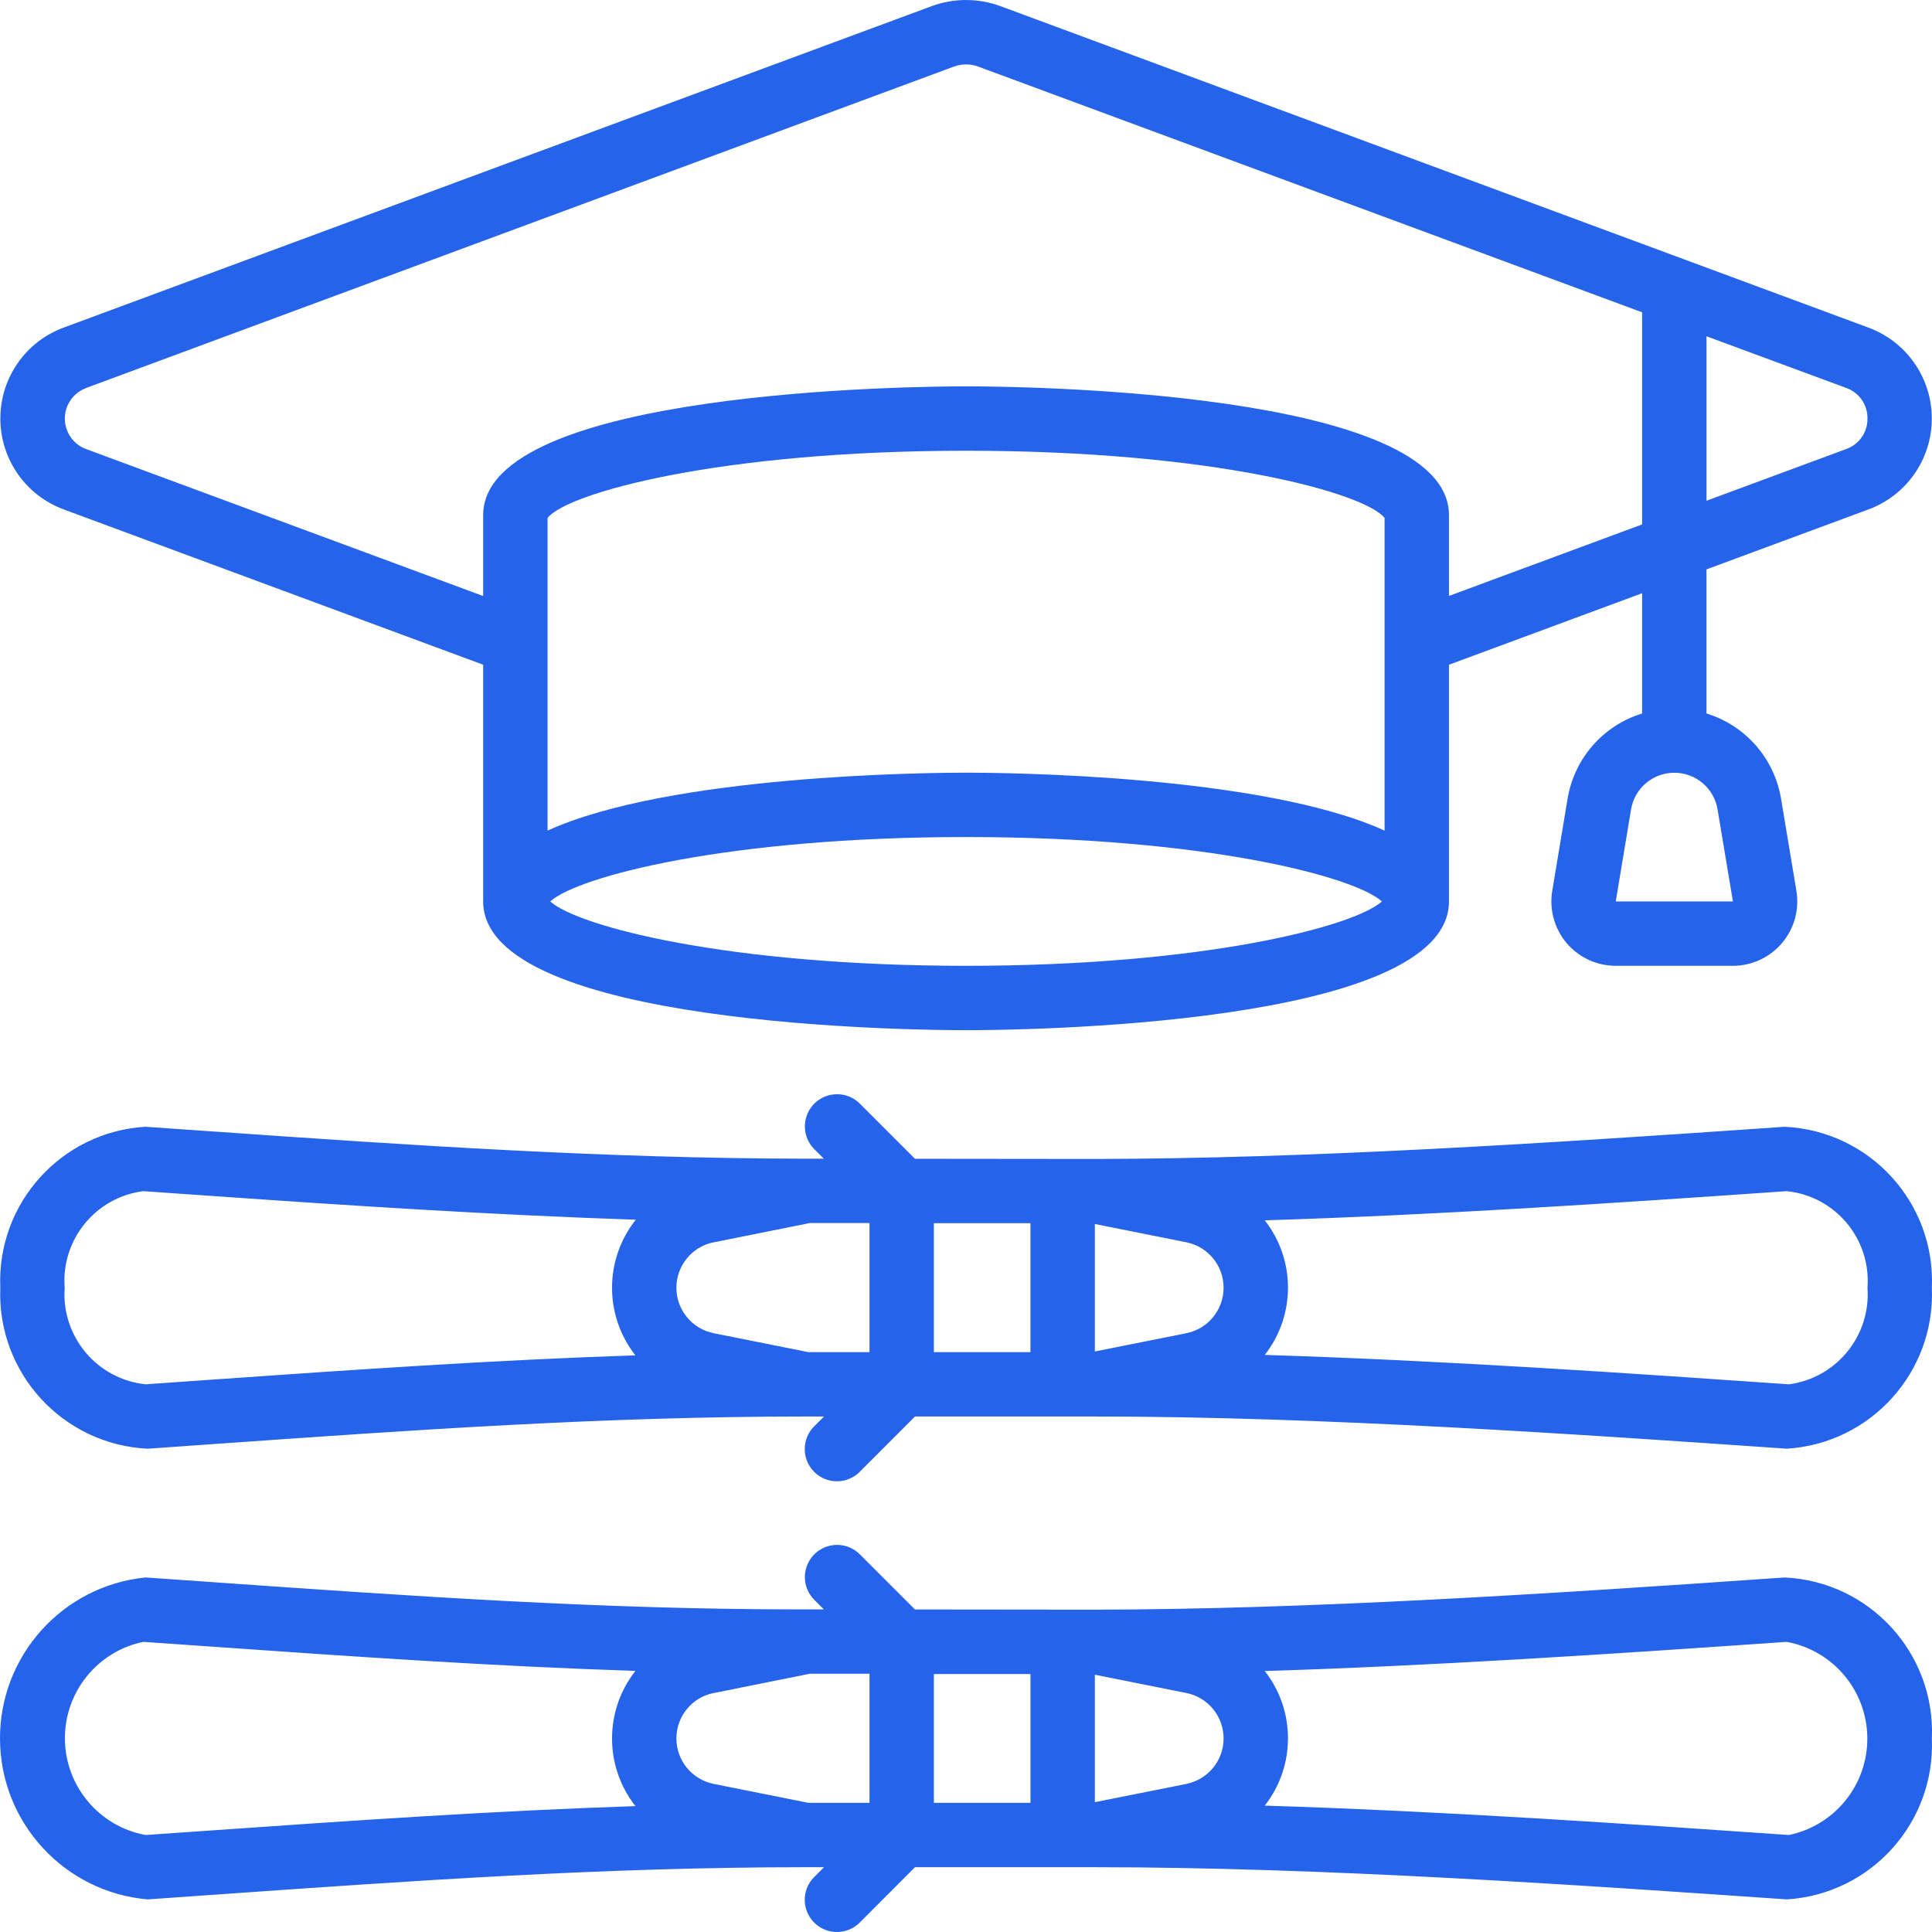 <svg width="100" height="100" viewBox="0 0 100 100" fill="none" xmlns="http://www.w3.org/2000/svg">
<g clip-path="url(#clip0_815_1951)">
<path d="M7.645 74.985L11.003 74.748C21.445 74.011 31.31 73.318 41.673 73.318H42.651L42.163 73.806C41.729 74.225 41.556 74.844 41.708 75.427C41.861 76.009 42.316 76.465 42.898 76.617C43.481 76.769 44.1 76.596 44.519 76.162L47.361 73.318H56.669C68.431 73.318 81.7 74.24 92.486 74.984C96.839 74.714 100.176 71.011 99.993 66.653C100.181 62.25 96.772 58.524 92.369 58.322C79.887 59.19 67.762 59.969 56.678 59.988L47.358 59.978L44.525 57.145C44.107 56.712 43.487 56.538 42.905 56.691C42.322 56.843 41.867 57.298 41.715 57.88C41.562 58.463 41.736 59.083 42.169 59.501L42.642 59.974H41.673C31.362 59.958 21.414 59.294 10.951 58.559L7.53 58.321C3.171 58.581 -0.174 62.29 0.016 66.653C-0.161 71.055 3.245 74.774 7.645 74.985ZM36.938 64.304L41.919 63.304H45.005V69.986H41.839L36.938 69.006C35.817 68.781 35.01 67.797 35.01 66.653C35.01 65.51 35.817 64.525 36.938 64.3V64.304ZM61.403 69.009L56.669 69.953V63.354L61.405 64.3C62.526 64.525 63.333 65.51 63.333 66.653C63.333 67.797 62.526 68.782 61.405 69.006L61.403 69.009ZM53.336 69.986H48.337V63.312H53.336V69.986ZM92.477 61.654C94.997 61.909 96.853 64.128 96.66 66.653C96.843 69.133 95.06 71.326 92.594 71.652C84.464 71.087 74.828 70.421 65.464 70.131C67.066 68.085 67.066 65.21 65.464 63.164C74.128 62.896 83.235 62.299 92.477 61.654ZM7.414 61.654L10.716 61.884C18.279 62.416 25.519 62.884 32.908 63.132C31.277 65.186 31.269 68.09 32.888 70.152C25.535 70.397 18.3 70.895 10.77 71.424L7.539 71.652C5.021 71.391 3.165 69.178 3.348 66.653C3.155 64.17 4.943 61.972 7.414 61.654Z" fill="#2563EB"/>
<path d="M7.645 98.313L11.003 98.076C21.445 97.34 31.31 96.646 41.673 96.646H42.651L42.163 97.135C41.73 97.553 41.556 98.172 41.708 98.755C41.861 99.338 42.316 99.793 42.898 99.945C43.481 100.097 44.1 99.924 44.519 99.491L47.361 96.646H56.669C68.432 96.646 81.7 97.568 92.486 98.312C96.839 98.042 100.176 94.339 99.993 89.981C100.181 85.578 96.772 81.852 92.37 81.65C79.887 82.518 67.762 83.297 56.678 83.316L47.358 83.306L44.525 80.473C44.107 80.04 43.487 79.866 42.905 80.019C42.322 80.171 41.867 80.626 41.715 81.209C41.562 81.791 41.736 82.411 42.169 82.829L42.642 83.302H41.354C31.092 83.302 21.307 82.616 10.956 81.888L7.53 81.649C3.233 82.082 -0.03 85.714 0 90.033C0.03 94.353 3.342 97.94 7.645 98.313ZM36.939 87.632L41.919 86.632H45.005V93.314H41.839L36.939 92.334C35.817 92.11 35.01 91.125 35.01 89.981C35.01 88.838 35.817 87.853 36.939 87.629V87.632ZM61.403 92.337L56.669 93.281V86.682L61.405 87.629C62.526 87.853 63.333 88.838 63.333 89.981C63.333 91.125 62.526 92.11 61.405 92.334L61.403 92.337ZM53.337 93.314H48.338V86.649H53.337V93.314ZM92.478 84.982C94.874 85.422 96.624 87.497 96.652 89.933C96.681 92.37 94.98 94.485 92.594 94.98C84.465 94.415 74.828 93.749 65.464 93.459C67.066 91.413 67.066 88.538 65.464 86.492C74.128 86.224 83.235 85.627 92.478 84.982ZM7.414 84.982L10.716 85.212C18.268 85.744 25.52 86.246 32.891 86.485C31.275 88.538 31.275 91.431 32.891 93.484C25.538 93.729 18.303 94.227 10.773 94.755L7.539 94.98C5.142 94.543 3.39 92.469 3.36 90.033C3.329 87.597 5.028 85.48 7.414 84.982Z" fill="#2563EB"/>
<path d="M3.314 26.374L25.009 34.406V46.658C25.009 53.136 47.446 53.323 50.004 53.323C52.562 53.323 74.998 53.136 74.998 46.658V34.406L84.996 30.705V36.93C82.978 37.55 81.484 39.258 81.138 41.341L80.344 46.11C80.183 47.076 80.455 48.064 81.088 48.812C81.721 49.559 82.651 49.991 83.631 49.99H89.693C90.673 49.991 91.603 49.559 92.236 48.812C92.869 48.064 93.142 47.076 92.981 46.11L92.186 41.339C91.839 39.257 90.346 37.55 88.328 36.93V29.47L96.69 26.376C98.671 25.655 99.99 23.771 99.99 21.663C99.99 19.554 98.671 17.671 96.69 16.95L51.78 0.317C50.633 -0.105 49.373 -0.105 48.226 0.317L3.318 16.948C1.336 17.669 0.018 19.552 0.018 21.661C0.018 23.77 1.336 25.653 3.318 26.374H3.314V26.374ZM89.696 46.658H83.631L84.424 41.889C84.609 40.797 85.555 39.997 86.662 39.997C87.77 39.997 88.716 40.797 88.9 41.889L89.696 46.658ZM71.665 42.992C65.319 40.103 51.945 39.993 50.004 39.993C48.063 39.993 34.689 40.103 28.342 42.992V26.809C29.342 25.526 37.199 23.33 50.004 23.33C62.809 23.33 70.666 25.526 71.665 26.809V42.992ZM50.004 49.99C37.673 49.99 29.92 47.954 28.48 46.658C29.92 45.361 37.667 43.325 50.004 43.325C62.341 43.325 70.088 45.361 71.527 46.658C70.088 47.954 62.334 49.99 50.004 49.99ZM96.66 21.663C96.669 22.38 96.216 23.021 95.537 23.25L88.329 25.918V17.406L95.54 20.072C96.219 20.303 96.672 20.946 96.66 21.663ZM4.472 20.076L49.382 3.443C49.783 3.298 50.222 3.298 50.623 3.443L84.996 16.165V27.144L74.998 30.845V26.662C74.998 20.184 52.561 19.997 50.004 19.997C47.446 19.997 25.009 20.184 25.009 26.662V30.851L4.468 23.248C3.8 23.008 3.356 22.374 3.356 21.665C3.356 20.956 3.8 20.323 4.468 20.082L4.472 20.076Z" fill="#2563EB"/>
</g>
<defs>
<clipPath id="clip0_815_1951">
<rect width="100" height="100" fill="white"/>
</clipPath>
</defs>
</svg>
